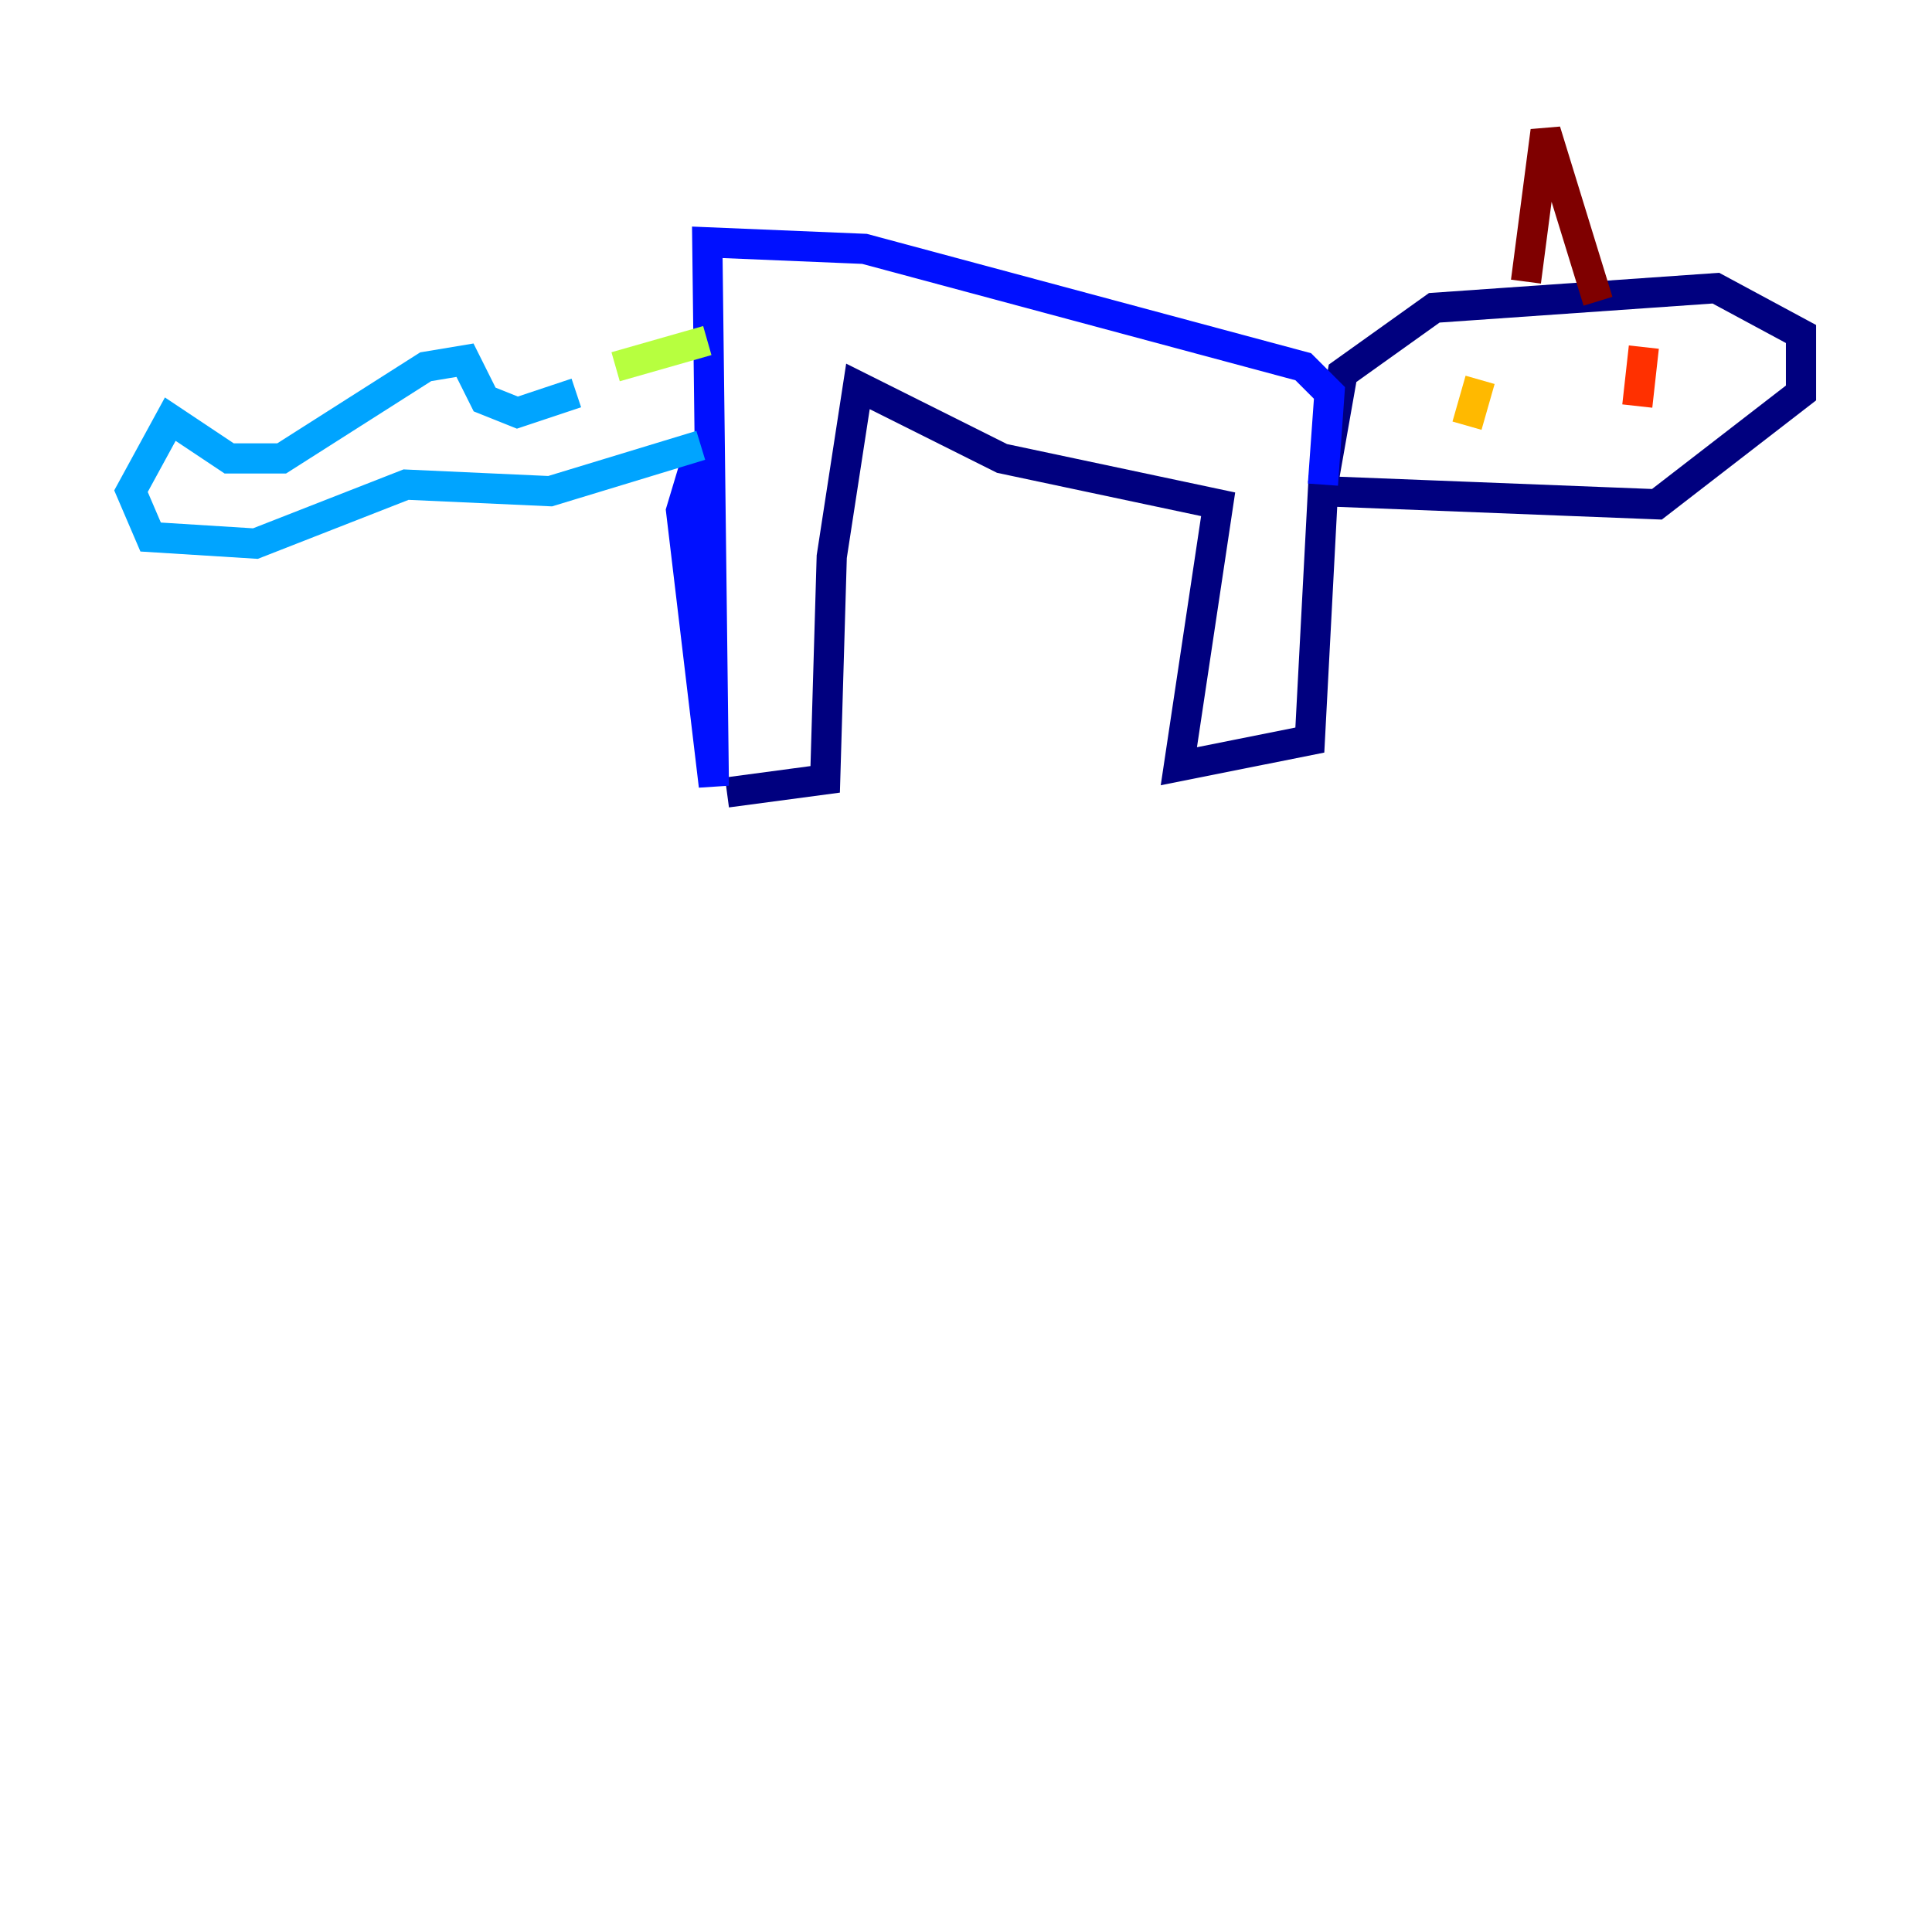 <?xml version="1.0" encoding="utf-8" ?>
<svg baseProfile="tiny" height="128" version="1.2" viewBox="0,0,128,128" width="128" xmlns="http://www.w3.org/2000/svg" xmlns:ev="http://www.w3.org/2001/xml-events" xmlns:xlink="http://www.w3.org/1999/xlink"><defs /><polyline fill="none" points="48.163,52.502 54.671,51.634 55.105,36.881 56.841,25.6 66.386,30.373 80.705,33.41 78.102,50.766 86.78,49.031 87.647,32.542 109.776,33.41 119.322,26.034 119.322,22.129 113.681,19.091 95.024,20.393 88.949,24.732 87.647,32.108" stroke="#00007f" stroke-width="2" /><polyline fill="none" points="87.647,32.108 88.081,26.034 86.346,24.298 57.275,16.488 46.861,16.054 47.295,52.068 45.125,33.844 46.427,29.505" stroke="#0010ff" stroke-width="2" /><polyline fill="none" points="46.427,29.505 36.447,32.542 26.902,32.108 16.922,36.014 9.98,35.58 8.678,32.542 11.281,27.77 15.186,30.373 18.658,30.373 28.203,24.298 30.807,23.864 32.108,26.468 34.278,27.336 38.183,26.034" stroke="#00a4ff" stroke-width="2" /><polyline fill="none" points="38.183,26.034 38.183,26.034" stroke="#3fffb7" stroke-width="2" /><polyline fill="none" points="40.786,24.298 46.861,22.563" stroke="#b7ff3f" stroke-width="2" /><polyline fill="none" points="98.061,25.166 97.193,28.203" stroke="#ffb900" stroke-width="2" /><polyline fill="none" points="108.909,22.997 108.475,26.902" stroke="#ff3000" stroke-width="2" /><polyline fill="none" points="101.098,18.658 102.4,8.678 105.871,19.959" stroke="#7f0000" stroke-width="2" /></svg>